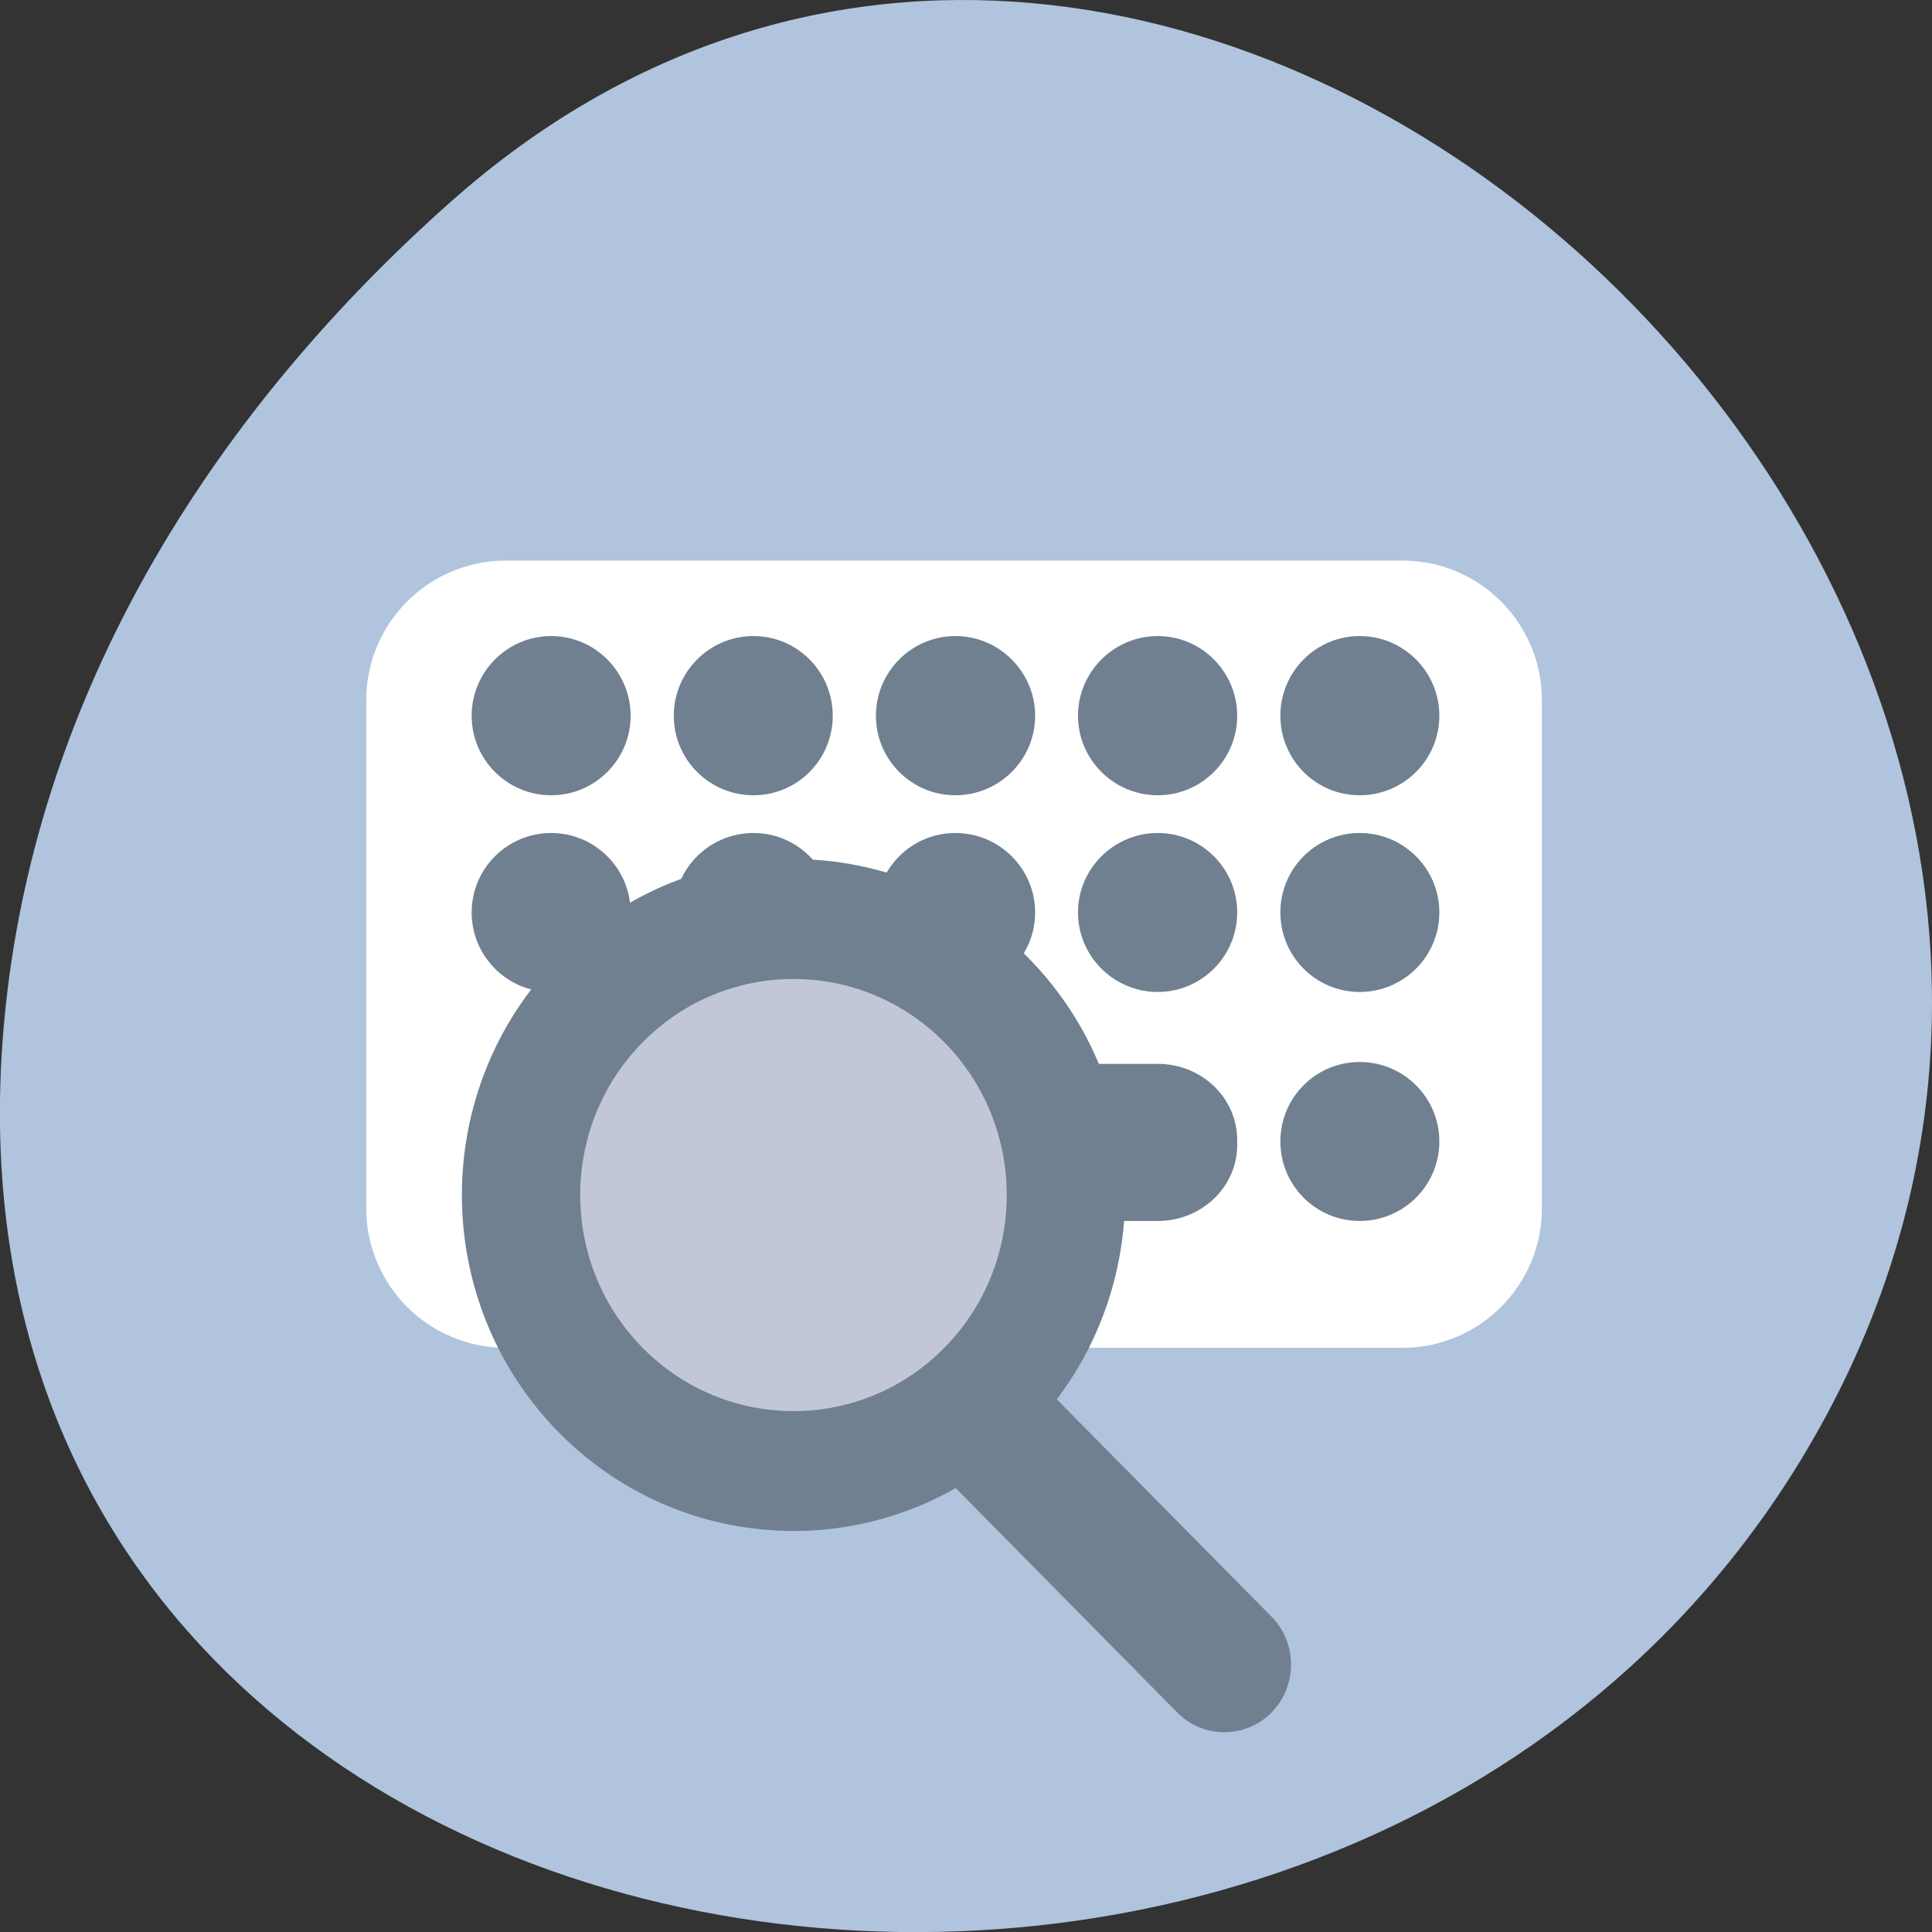 
<svg xmlns="http://www.w3.org/2000/svg" xmlns:xlink="http://www.w3.org/1999/xlink" width="32px" height="32px" viewBox="0 0 32 32" version="1.1">
<rect x="0" y="0" width="32" height="32" fill="#333333" stroke="none"/>
<g id="surface1">
<path style=" stroke:none;fill-rule:nonzero;fill:rgb(69.02%,76.863%,87.059%);fill-opacity:1;" d="M 7.473 3.336 C 19.379 -7.223 37.695 9.434 30.289 23.371 C 22.801 37.465 -1.98 33.707 0.125 16.398 C 0.754 11.25 3.59 6.781 7.473 3.336 Z M 7.473 3.336 "/>
<path style=" stroke:none;fill-rule:nonzero;fill:rgb(100%,100%,100%);fill-opacity:1;" d="M 8.379 22.324 L 23.23 22.324 C 24.504 22.324 25.539 21.289 25.539 20.012 L 25.539 11.598 C 25.539 10.32 24.504 9.285 23.23 9.285 L 8.379 9.285 C 7.102 9.285 6.066 10.32 6.066 11.598 L 6.066 20.012 C 6.066 21.289 7.102 22.324 8.379 22.324 Z M 8.379 22.324 "/>
<path style=" stroke:none;fill-rule:nonzero;fill:rgb(43.922%,50.196%,56.471%);fill-opacity:1;" d="M 9.129 10.535 C 9.855 10.535 10.445 11.129 10.445 11.855 C 10.445 12.582 9.855 13.172 9.129 13.172 C 8.402 13.172 7.812 12.582 7.812 11.855 C 7.812 11.129 8.402 10.535 9.129 10.535 Z M 9.129 10.535 "/>
<path style=" stroke:none;fill-rule:nonzero;fill:rgb(43.922%,50.196%,56.471%);fill-opacity:1;" d="M 12.48 10.535 C 13.207 10.535 13.793 11.129 13.793 11.855 C 13.793 12.582 13.207 13.172 12.48 13.172 C 11.75 13.172 11.16 12.582 11.16 11.855 C 11.16 11.129 11.75 10.535 12.48 10.535 Z M 12.48 10.535 "/>
<path style=" stroke:none;fill-rule:nonzero;fill:rgb(43.922%,50.196%,56.471%);fill-opacity:1;" d="M 15.824 10.535 C 16.551 10.535 17.145 11.129 17.145 11.855 C 17.145 12.582 16.551 13.172 15.824 13.172 C 15.098 13.172 14.508 12.582 14.508 11.855 C 14.508 11.129 15.098 10.535 15.824 10.535 Z M 15.824 10.535 "/>
<path style=" stroke:none;fill-rule:nonzero;fill:rgb(43.922%,50.196%,56.471%);fill-opacity:1;" d="M 19.176 10.535 C 19.902 10.535 20.492 11.129 20.492 11.855 C 20.492 12.582 19.902 13.172 19.176 13.172 C 18.449 13.172 17.855 12.582 17.855 11.855 C 17.855 11.129 18.449 10.535 19.176 10.535 Z M 19.176 10.535 "/>
<path style=" stroke:none;fill-rule:nonzero;fill:rgb(43.922%,50.196%,56.471%);fill-opacity:1;" d="M 22.52 10.535 C 23.25 10.535 23.84 11.129 23.84 11.855 C 23.84 12.582 23.25 13.172 22.52 13.172 C 21.793 13.172 21.207 12.582 21.207 11.855 C 21.207 11.129 21.793 10.535 22.52 10.535 Z M 22.52 10.535 "/>
<path style=" stroke:none;fill-rule:nonzero;fill:rgb(43.922%,50.196%,56.471%);fill-opacity:1;" d="M 9.129 13.797 C 9.855 13.797 10.445 14.387 10.445 15.113 C 10.445 15.84 9.855 16.43 9.129 16.43 C 8.402 16.43 7.812 15.84 7.812 15.113 C 7.812 14.387 8.402 13.797 9.129 13.797 Z M 9.129 13.797 "/>
<path style=" stroke:none;fill-rule:nonzero;fill:rgb(43.922%,50.196%,56.471%);fill-opacity:1;" d="M 12.48 13.797 C 13.207 13.797 13.793 14.387 13.793 15.113 C 13.793 15.84 13.207 16.43 12.48 16.43 C 11.75 16.43 11.16 15.84 11.16 15.113 C 11.16 14.387 11.75 13.797 12.48 13.797 Z M 12.48 13.797 "/>
<path style=" stroke:none;fill-rule:nonzero;fill:rgb(43.922%,50.196%,56.471%);fill-opacity:1;" d="M 15.824 13.797 C 16.551 13.797 17.145 14.387 17.145 15.113 C 17.145 15.84 16.551 16.43 15.824 16.43 C 15.098 16.43 14.508 15.84 14.508 15.113 C 14.508 14.387 15.098 13.797 15.824 13.797 Z M 15.824 13.797 "/>
<path style=" stroke:none;fill-rule:nonzero;fill:rgb(43.922%,50.196%,56.471%);fill-opacity:1;" d="M 19.176 13.797 C 19.902 13.797 20.492 14.387 20.492 15.113 C 20.492 15.84 19.902 16.43 19.176 16.43 C 18.449 16.43 17.855 15.84 17.855 15.113 C 17.855 14.387 18.449 13.797 19.176 13.797 Z M 19.176 13.797 "/>
<path style=" stroke:none;fill-rule:nonzero;fill:rgb(43.922%,50.196%,56.471%);fill-opacity:1;" d="M 22.52 13.797 C 23.25 13.797 23.84 14.387 23.84 15.113 C 23.84 15.84 23.25 16.43 22.52 16.43 C 21.793 16.43 21.207 15.84 21.207 15.113 C 21.207 14.387 21.793 13.797 22.52 13.797 Z M 22.52 13.797 "/>
<path style=" stroke:none;fill-rule:nonzero;fill:rgb(43.922%,50.196%,56.471%);fill-opacity:1;" d="M 9.129 17.59 C 9.855 17.59 10.445 18.18 10.445 18.906 C 10.445 19.633 9.855 20.223 9.129 20.223 C 8.402 20.223 7.812 19.633 7.812 18.906 C 7.812 18.18 8.402 17.59 9.129 17.59 Z M 9.129 17.59 "/>
<path style=" stroke:none;fill-rule:nonzero;fill:rgb(43.922%,50.196%,56.471%);fill-opacity:1;" d="M 12.512 17.621 L 19.176 17.621 C 19.902 17.621 20.492 18.184 20.492 18.883 L 20.492 18.965 C 20.492 19.66 19.902 20.223 19.176 20.223 L 12.512 20.223 C 11.781 20.223 11.191 19.66 11.191 18.965 L 11.191 18.883 C 11.191 18.184 11.781 17.621 12.512 17.621 Z M 12.512 17.621 "/>
<path style=" stroke:none;fill-rule:nonzero;fill:rgb(43.922%,50.196%,56.471%);fill-opacity:1;" d="M 22.52 17.59 C 23.25 17.59 23.84 18.18 23.84 18.906 C 23.84 19.633 23.25 20.223 22.52 20.223 C 21.793 20.223 21.207 19.633 21.207 18.906 C 21.207 18.18 21.793 17.59 22.52 17.59 Z M 22.52 17.59 "/>
<path style="fill-rule:nonzero;fill:rgb(76.078%,78.039%,84.706%);fill-opacity:1;stroke-width:18;stroke-linecap:round;stroke-linejoin:round;stroke:rgb(43.922%,50.196%,56.471%);stroke-opacity:1;stroke-miterlimit:4;" d="M 122.157 83.143 C 122.159 106.027 103.593 124.592 80.71 124.59 C 57.827 124.588 39.276 106.037 39.274 83.154 C 39.272 60.271 57.837 41.705 80.721 41.707 C 103.604 41.71 122.154 60.26 122.157 83.143 Z M 122.157 83.143 " transform="matrix(0.077,-0.078,0.077,0.078,0.525,19.604)"/>
<path style="fill-rule:nonzero;fill:rgb(43.922%,50.196%,56.471%);fill-opacity:1;stroke-width:1;stroke-linecap:butt;stroke-linejoin:miter;stroke:rgb(43.922%,50.196%,56.471%);stroke-opacity:1;stroke-miterlimit:4;" d="M 127.985 936.663 C 133.341 936.651 137.651 940.96 137.638 946.317 L 137.661 999.879 C 137.648 1005.185 133.332 1009.5 128.001 1009.538 C 122.67 1009.526 118.335 1005.19 118.348 999.885 L 118.351 946.297 C 118.338 940.966 122.654 936.651 127.985 936.663 Z M 127.985 936.663 " transform="matrix(0.077,-0.078,0.077,0.078,-66.567,-40.435)"/>
</g>
</svg>
